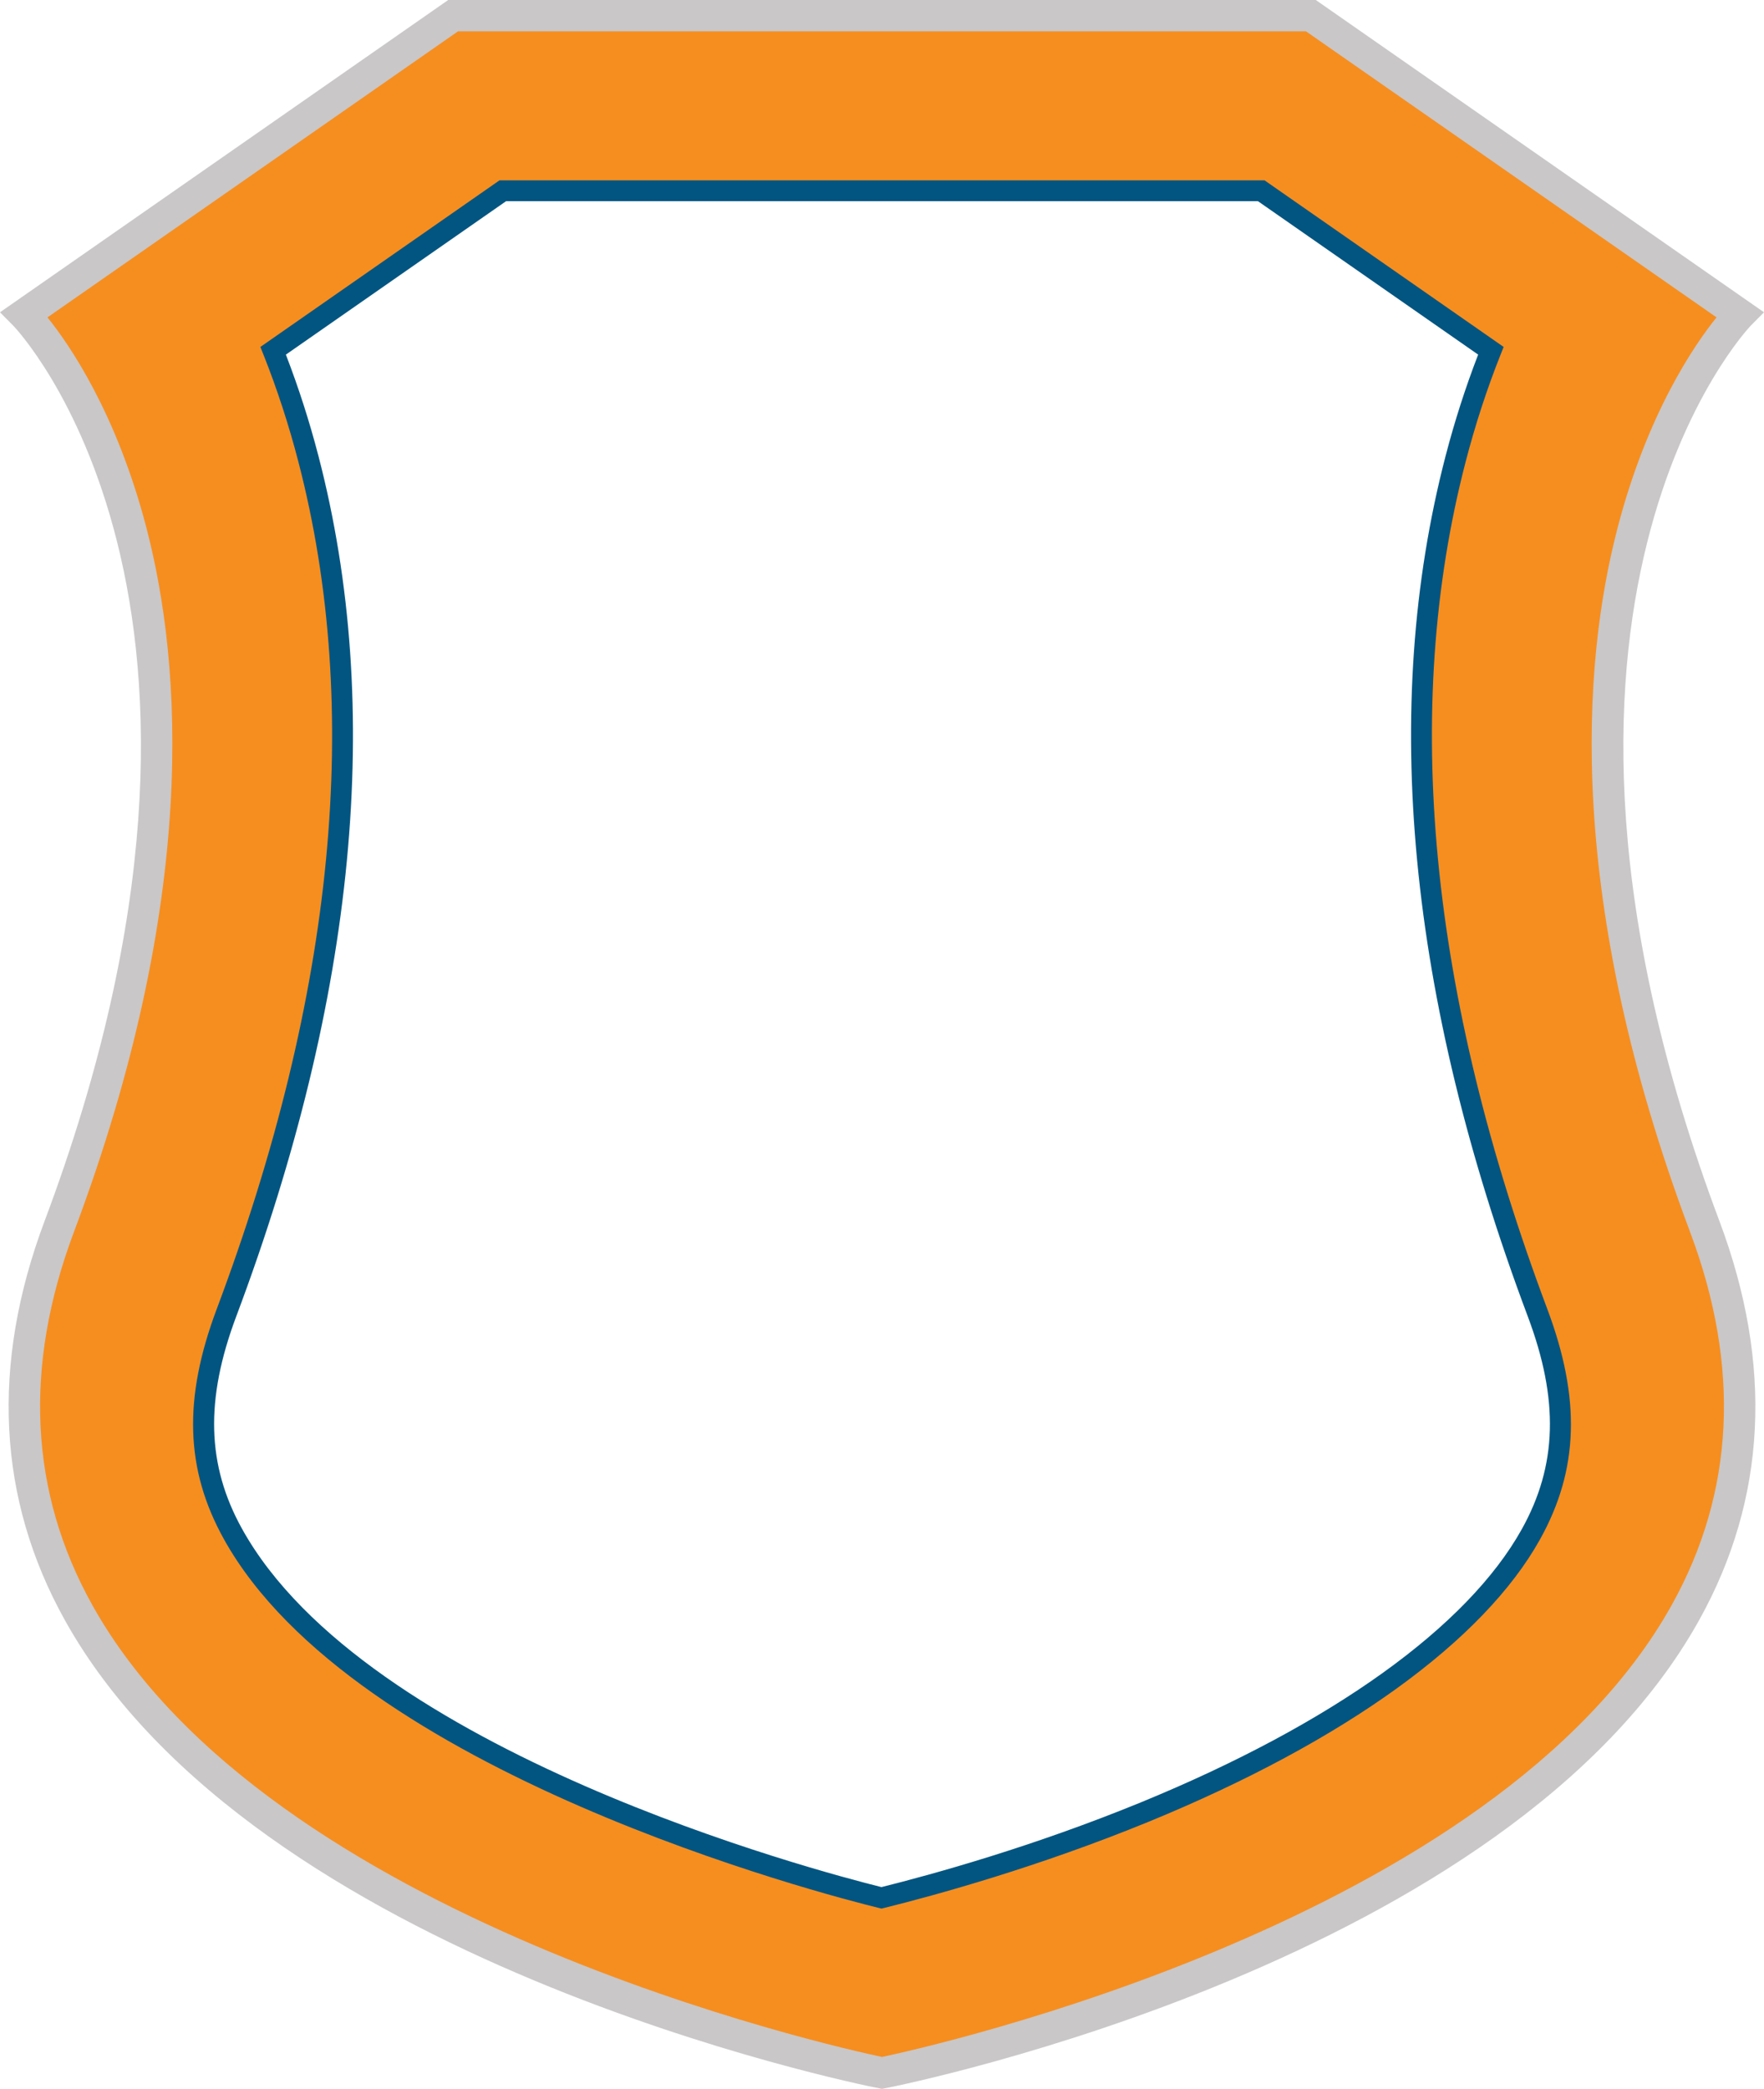 <svg version="1.1" id="图层_1" x="0px" y="0px" width="169.045px" height="200.14px" viewBox="0 0 169.045 200.14" enable-background="new 0 0 169.045 200.14" xml:space="preserve" xmlns="http://www.w3.org/2000/svg" xmlns:xlink="http://www.w3.org/1999/xlink" xmlns:xml="http://www.w3.org/XML/1998/namespace">
  <g>
    <path fill="#F68E1F" d="M166.723,30.131L125.622,1.5h-41.1H43.424L2.323,30.131c0,0,26.246,26.428,3.355,87.384
		c-22.89,60.955,78.844,81.096,78.844,81.096s101.735-20.141,78.845-81.096C140.477,56.559,166.723,30.131,166.723,30.131z
		 M146.707,146.998c-5.319,9.554-18.449,19.001-36.971,26.603c-10.442,4.284-20.087,6.951-25.264,8.234
		c-16.359-4.013-51.694-16.017-62.155-34.873c-3.533-6.372-3.725-12.906-0.614-21.188c11.42-30.408,14.06-57.935,7.85-81.812
		c-0.99-3.812-2.146-7.26-3.378-10.354l22.007-15.33h72.683l22.007,15.33c-1.231,3.095-2.389,6.543-3.38,10.354
		c-6.21,23.878-3.569,51.404,7.851,81.812C150.457,134.069,150.262,140.615,146.707,146.998z" class="color c1"/>
    <path fill="#025581" d="M84.475,182.865l-0.24-0.059c-5.115-1.255-50.335-12.907-62.79-35.36
		c-3.691-6.652-3.899-13.445-0.677-22.024c11.346-30.211,13.976-57.534,7.818-81.209c-0.916-3.525-2.04-6.97-3.34-10.236
		l-0.293-0.737l22.915-15.963h73.311l22.915,15.963l-0.293,0.737c-1.301,3.267-2.425,6.711-3.341,10.236
		c-6.157,23.676-3.527,50.998,7.819,81.209c3.227,8.598,3.012,15.401-0.697,22.063c-5.43,9.751-18.735,19.354-37.465,27.041
		c-10.63,4.36-20.479,7.06-25.403,8.28L84.475,182.865z M27.395,33.977c1.208,3.122,2.259,6.392,3.127,9.733
		c6.264,24.082,3.611,51.811-7.882,82.415c-2.997,7.981-2.826,14.258,0.554,20.352c11.871,21.4,55.227,32.825,61.278,34.328
		c4.947-1.234,14.544-3.887,24.886-8.13c18.312-7.515,31.267-16.807,36.477-26.163c3.398-6.102,3.576-12.389,0.572-20.387
		c-11.493-30.604-14.145-58.333-7.882-82.415c0.868-3.341,1.919-6.611,3.127-9.733l-21.101-14.7H48.496L27.395,33.977z" class="color c2"/>
    <path fill="#C9C7C8" d="M84.522,200.14l-0.291-0.058c-2.434-0.481-59.819-12.178-78.016-44.855
		c-6.46-11.602-7.113-24.468-1.941-38.239c22.295-59.368-2.76-85.542-3.016-85.799L0,29.921L42.953,0h83.14l42.952,29.921
		l-1.258,1.268c-0.252,0.257-25.25,26.59-3.016,85.799c5.172,13.772,4.52,26.638-1.941,38.239
		c-18.195,32.678-75.582,44.374-78.016,44.855L84.522,200.14z M4.55,30.408c2.117,2.631,6.627,9.185,9.486,20.179
		c3.431,13.19,5.01,35.6-6.953,67.455c-4.847,12.907-4.258,24.926,1.752,35.721c16.871,30.308,71.197,42.367,75.688,43.316
		c4.49-0.949,58.817-13.009,75.688-43.316c6.01-10.795,6.6-22.813,1.752-35.721C150,86.187,151.578,63.776,155.01,50.587
		c2.859-10.994,7.369-17.548,9.486-20.179L125.151,3H43.896L4.55,30.408z" class="color c3"/>
  </g>
</svg>